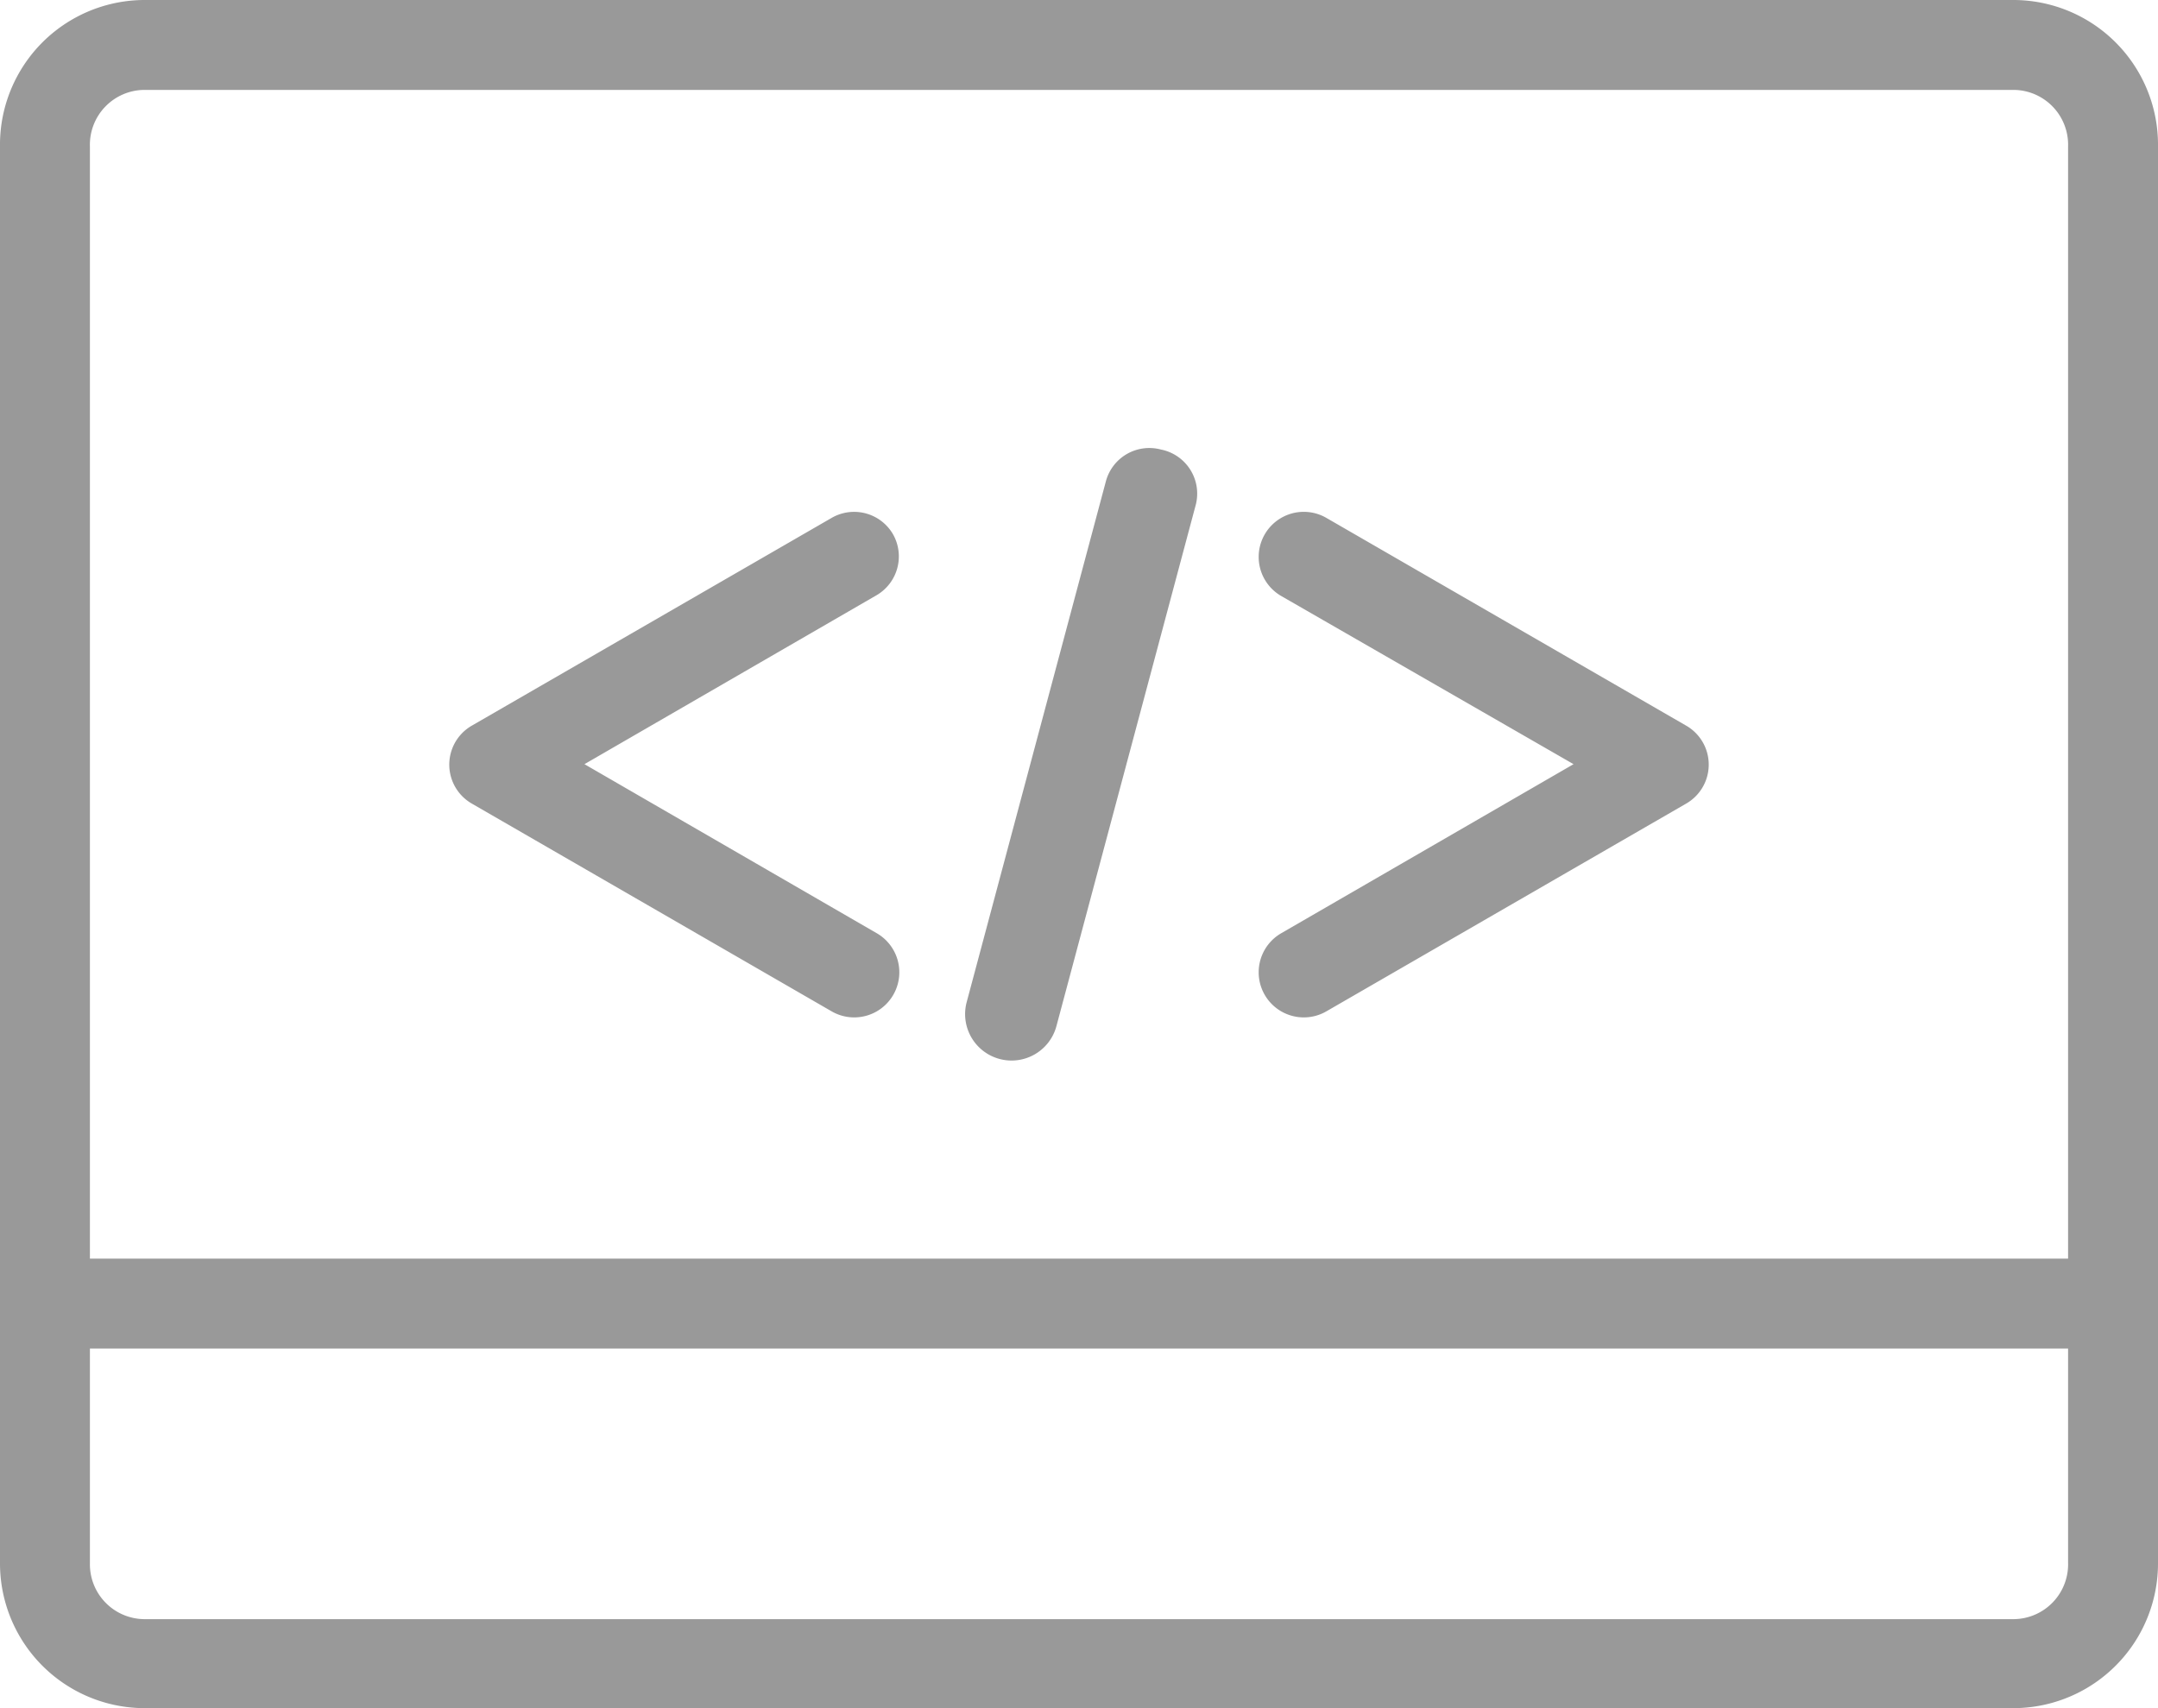 <svg xmlns="http://www.w3.org/2000/svg" viewBox="0 0 24 19"><defs><style>.cls-1{fill:#999;}</style></defs><title>资源 24</title><g id="图层_2" data-name="图层 2"><g id="_编组_" data-name="&lt;编组&gt;"><path class="cls-1" d="M22.4,0H1.6A1.61,1.61,0,0,0,0,1.63V17.38A1.61,1.61,0,0,0,1.6,19H22.4A1.61,1.61,0,0,0,24,17.38V1.63A1.61,1.61,0,0,0,22.4,0ZM1,1.63A.61.61,0,0,1,1.6,1H22.4a.61.61,0,0,1,.6.63V14H1ZM23,17.38a.61.61,0,0,1-.6.63H1.6a.61.61,0,0,1-.6-.62V15H23Z"/><path class="cls-1" d="M14.75,5.76a.5.5,0,1,0-.5.87L17.5,8.5l-3.25,1.88a.5.5,0,0,0,.5.87l4-2.31a.5.5,0,0,0,0-.87Z"/><path class="cls-1" d="M9.93,5.94a.5.5,0,0,0-.68-.18l-4,2.31a.5.5,0,0,0,0,.87l4,2.31a.5.5,0,0,0,.5-.87L6.5,8.5,9.75,6.62A.5.5,0,0,0,9.93,5.94Z"/><path class="cls-1" d="M12.91,5a.5.5,0,0,0-.61.35l-1.55,5.8a.5.5,0,1,0,1,.26l1.55-5.8A.5.5,0,0,0,12.91,5Z"/></g></g></svg>